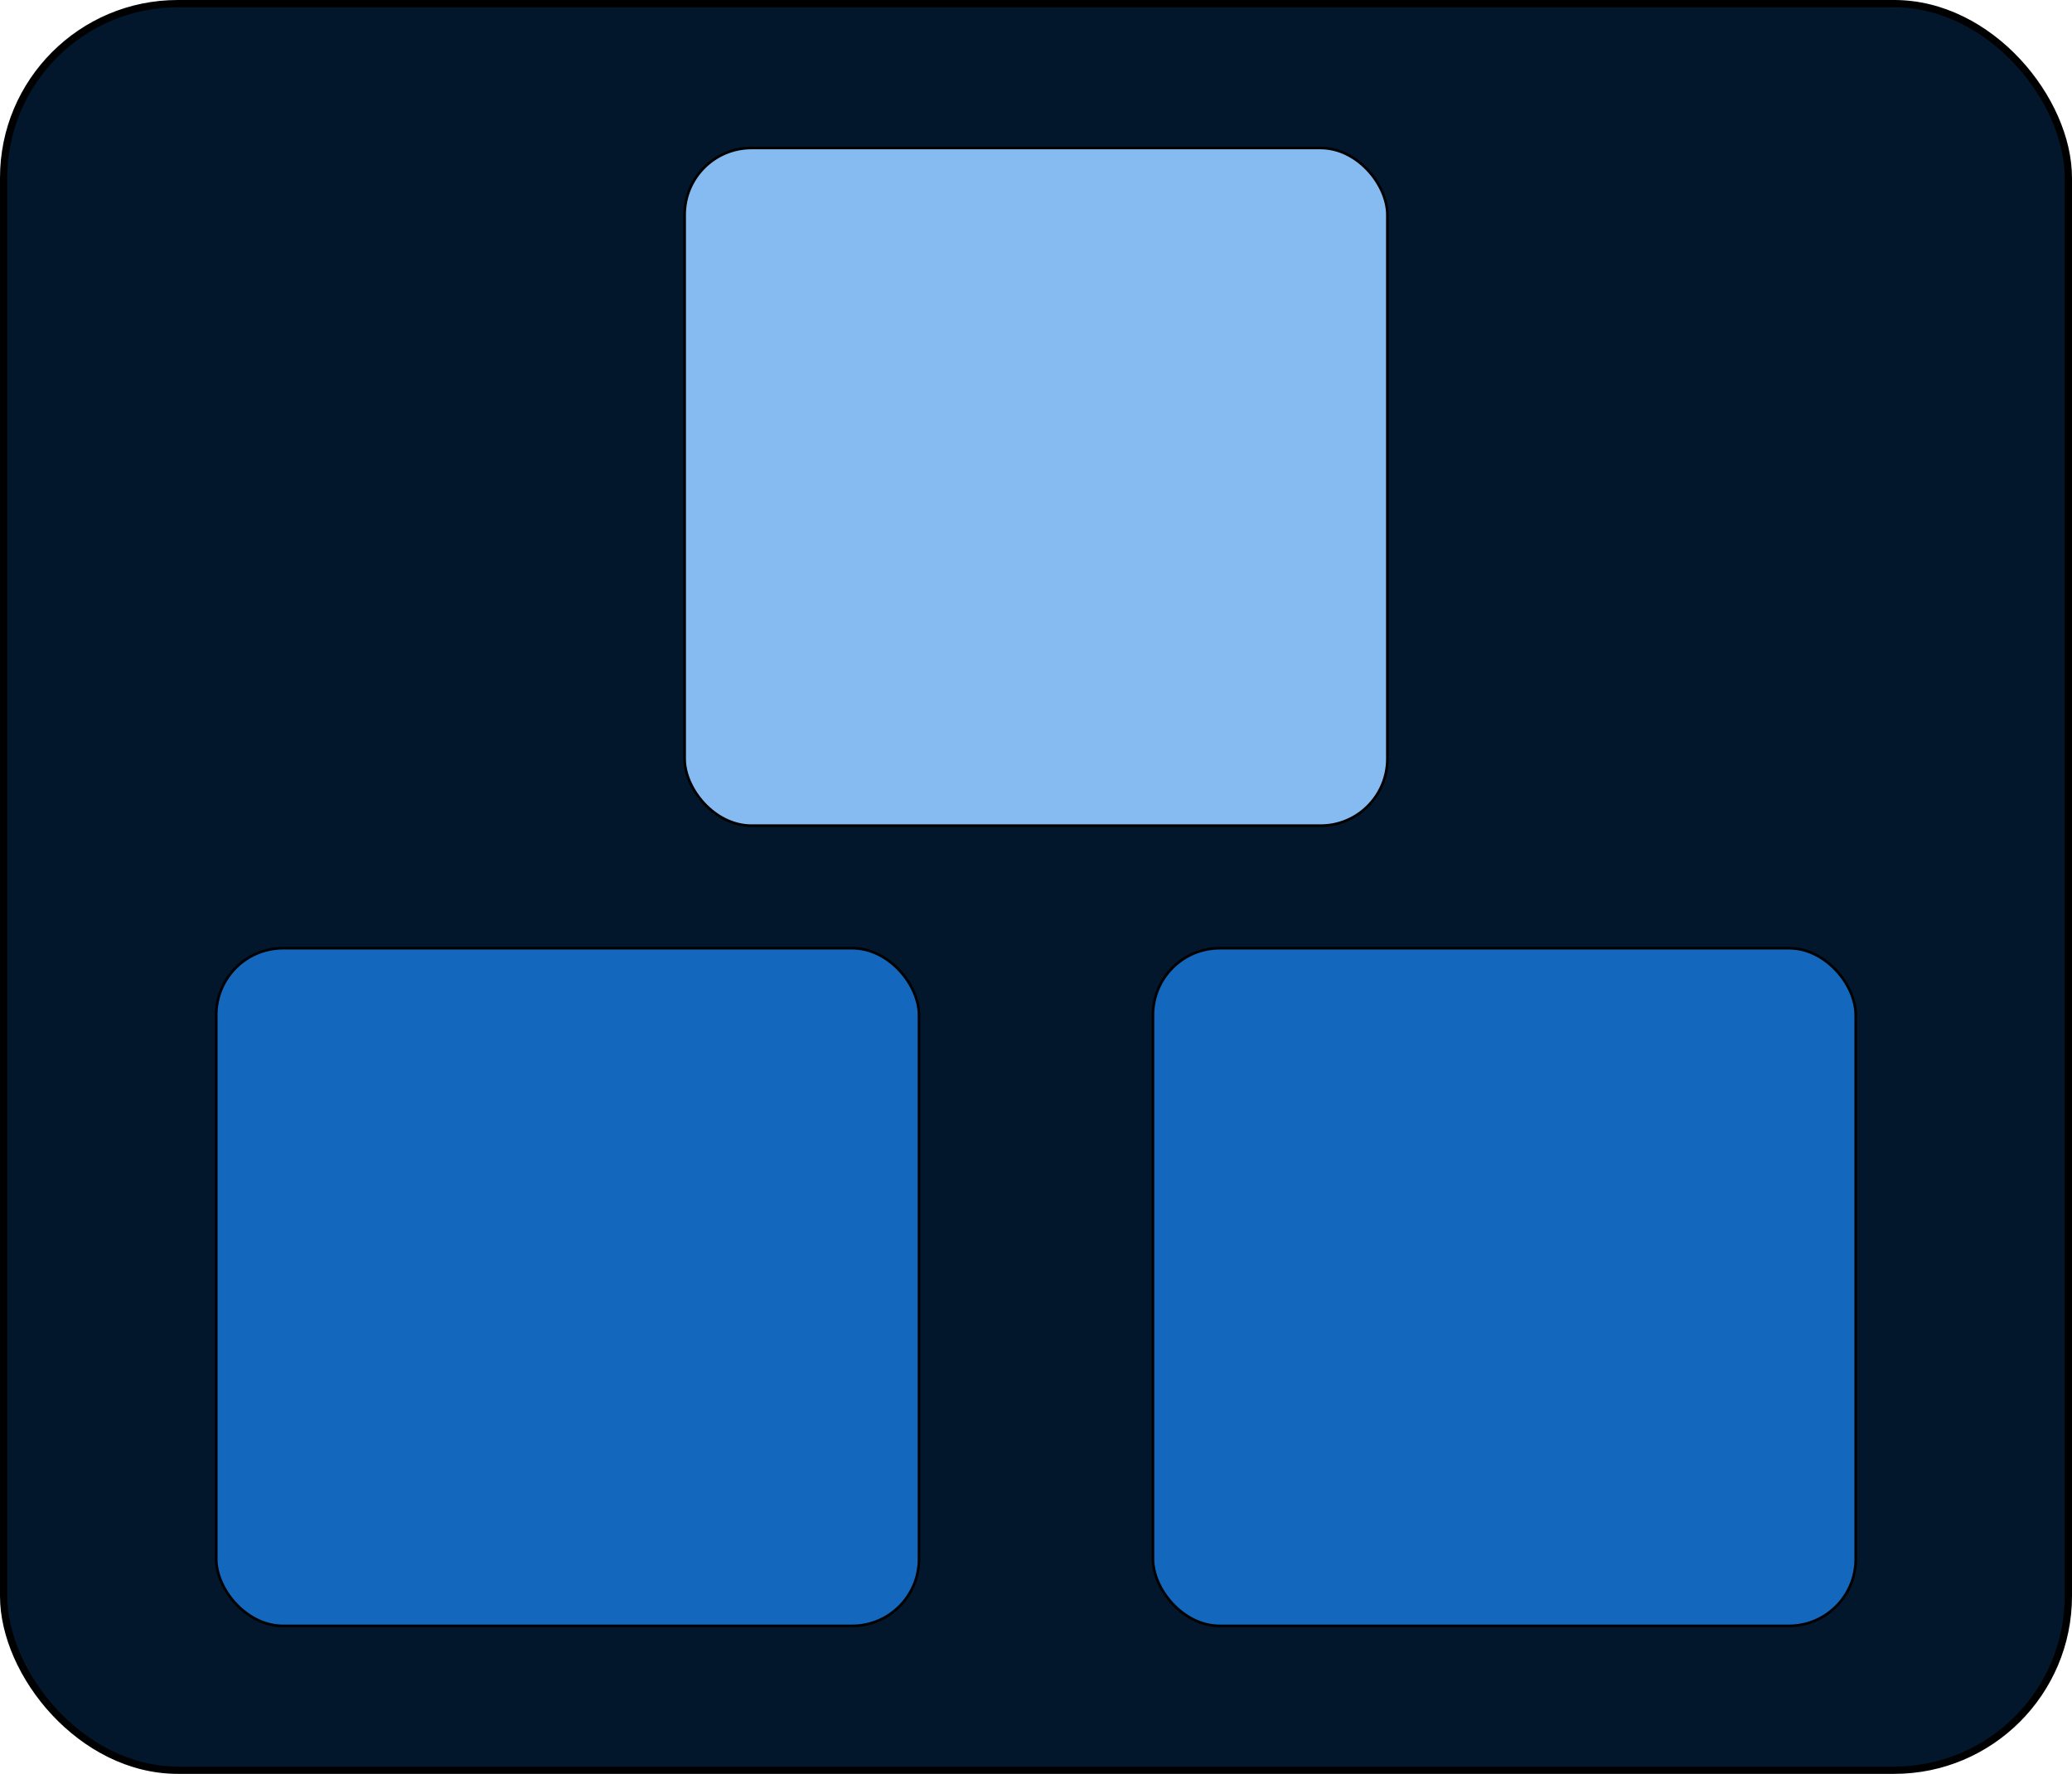 <?xml version="1.0" encoding="UTF-8" standalone="no"?>
<!-- Created with Inkscape (http://www.inkscape.org/) -->

<svg
   width="85.011mm"
   height="72.764mm"
   viewBox="0 0 85.011 72.764"
   version="1.1"
   id="svg5"
   inkscape:version="1.1 (c68e22c387, 2021-05-23)"
   sodipodi:docname="c4viz.svg"
   inkscape:export-filename="C:\Users\pvm\Desktop\c4viz\c4viz.png"
   inkscape:export-xdpi="305.95447"
   inkscape:export-ydpi="305.95447"
   xmlns:inkscape="http://www.inkscape.org/namespaces/inkscape"
   xmlns:sodipodi="http://sodipodi.sourceforge.net/DTD/sodipodi-0.dtd"
   xmlns="http://www.w3.org/2000/svg"
   xmlns:svg="http://www.w3.org/2000/svg">
  <sodipodi:namedview
     id="namedview7"
     pagecolor="#ffffff"
     bordercolor="#666666"
     borderopacity="1.0"
     inkscape:pageshadow="2"
     inkscape:pageopacity="0"
     inkscape:pagecheckerboard="true"
     inkscape:document-units="mm"
     showgrid="false"
     inkscape:zoom="0.5499273"
     inkscape:cx="180.93301"
     inkscape:cy="28.185544"
     inkscape:window-width="1712"
     inkscape:window-height="1101"
     inkscape:window-x="327"
     inkscape:window-y="217"
     inkscape:window-maximized="0"
     inkscape:current-layer="layer1"
     fit-margin-top="0"
     fit-margin-left="0"
     lock-margins="true"
     fit-margin-right="0"
     fit-margin-bottom="0" />
  <defs
     id="defs2" />
  <g
     inkscape:label="Layer 1"
     inkscape:groupmode="layer"
     id="layer1"
     transform="translate(-38.634,-41.015)">
    <rect
       style="fill:#02172c;fill-opacity:1;stroke:#000000;stroke-width:0.3"
       id="rect31"
       width="84.711"
       height="72.464"
       x="38.784"
       y="41.165"
       ry="7.144" />
    <g
       id="g1586"
       transform="translate(0,1.593)">
      <rect
         style="fill:#85bbf0;fill-opacity:1;stroke:#000000;stroke-width:0.108"
         id="rect1434"
         width="28.833"
         height="27.799"
         x="66.723"
         y="45.492"
         ry="2.741" />
      <g
         id="g1580"
         transform="translate(-1.728,-1.701)">
        <rect
           style="fill:#1368bd;fill-opacity:1;stroke:#000000;stroke-width:0.108"
           id="rect1476"
           width="28.833"
           height="27.799"
           x="49.234"
           y="80.018"
           ry="2.741" />
        <rect
           style="fill:#1368bd;fill-opacity:1;stroke:#000000;stroke-width:0.108"
           id="rect1576"
           width="28.833"
           height="27.799"
           x="87.667"
           y="80.018"
           ry="2.741" />
      </g>
    </g>
  </g>
</svg>
